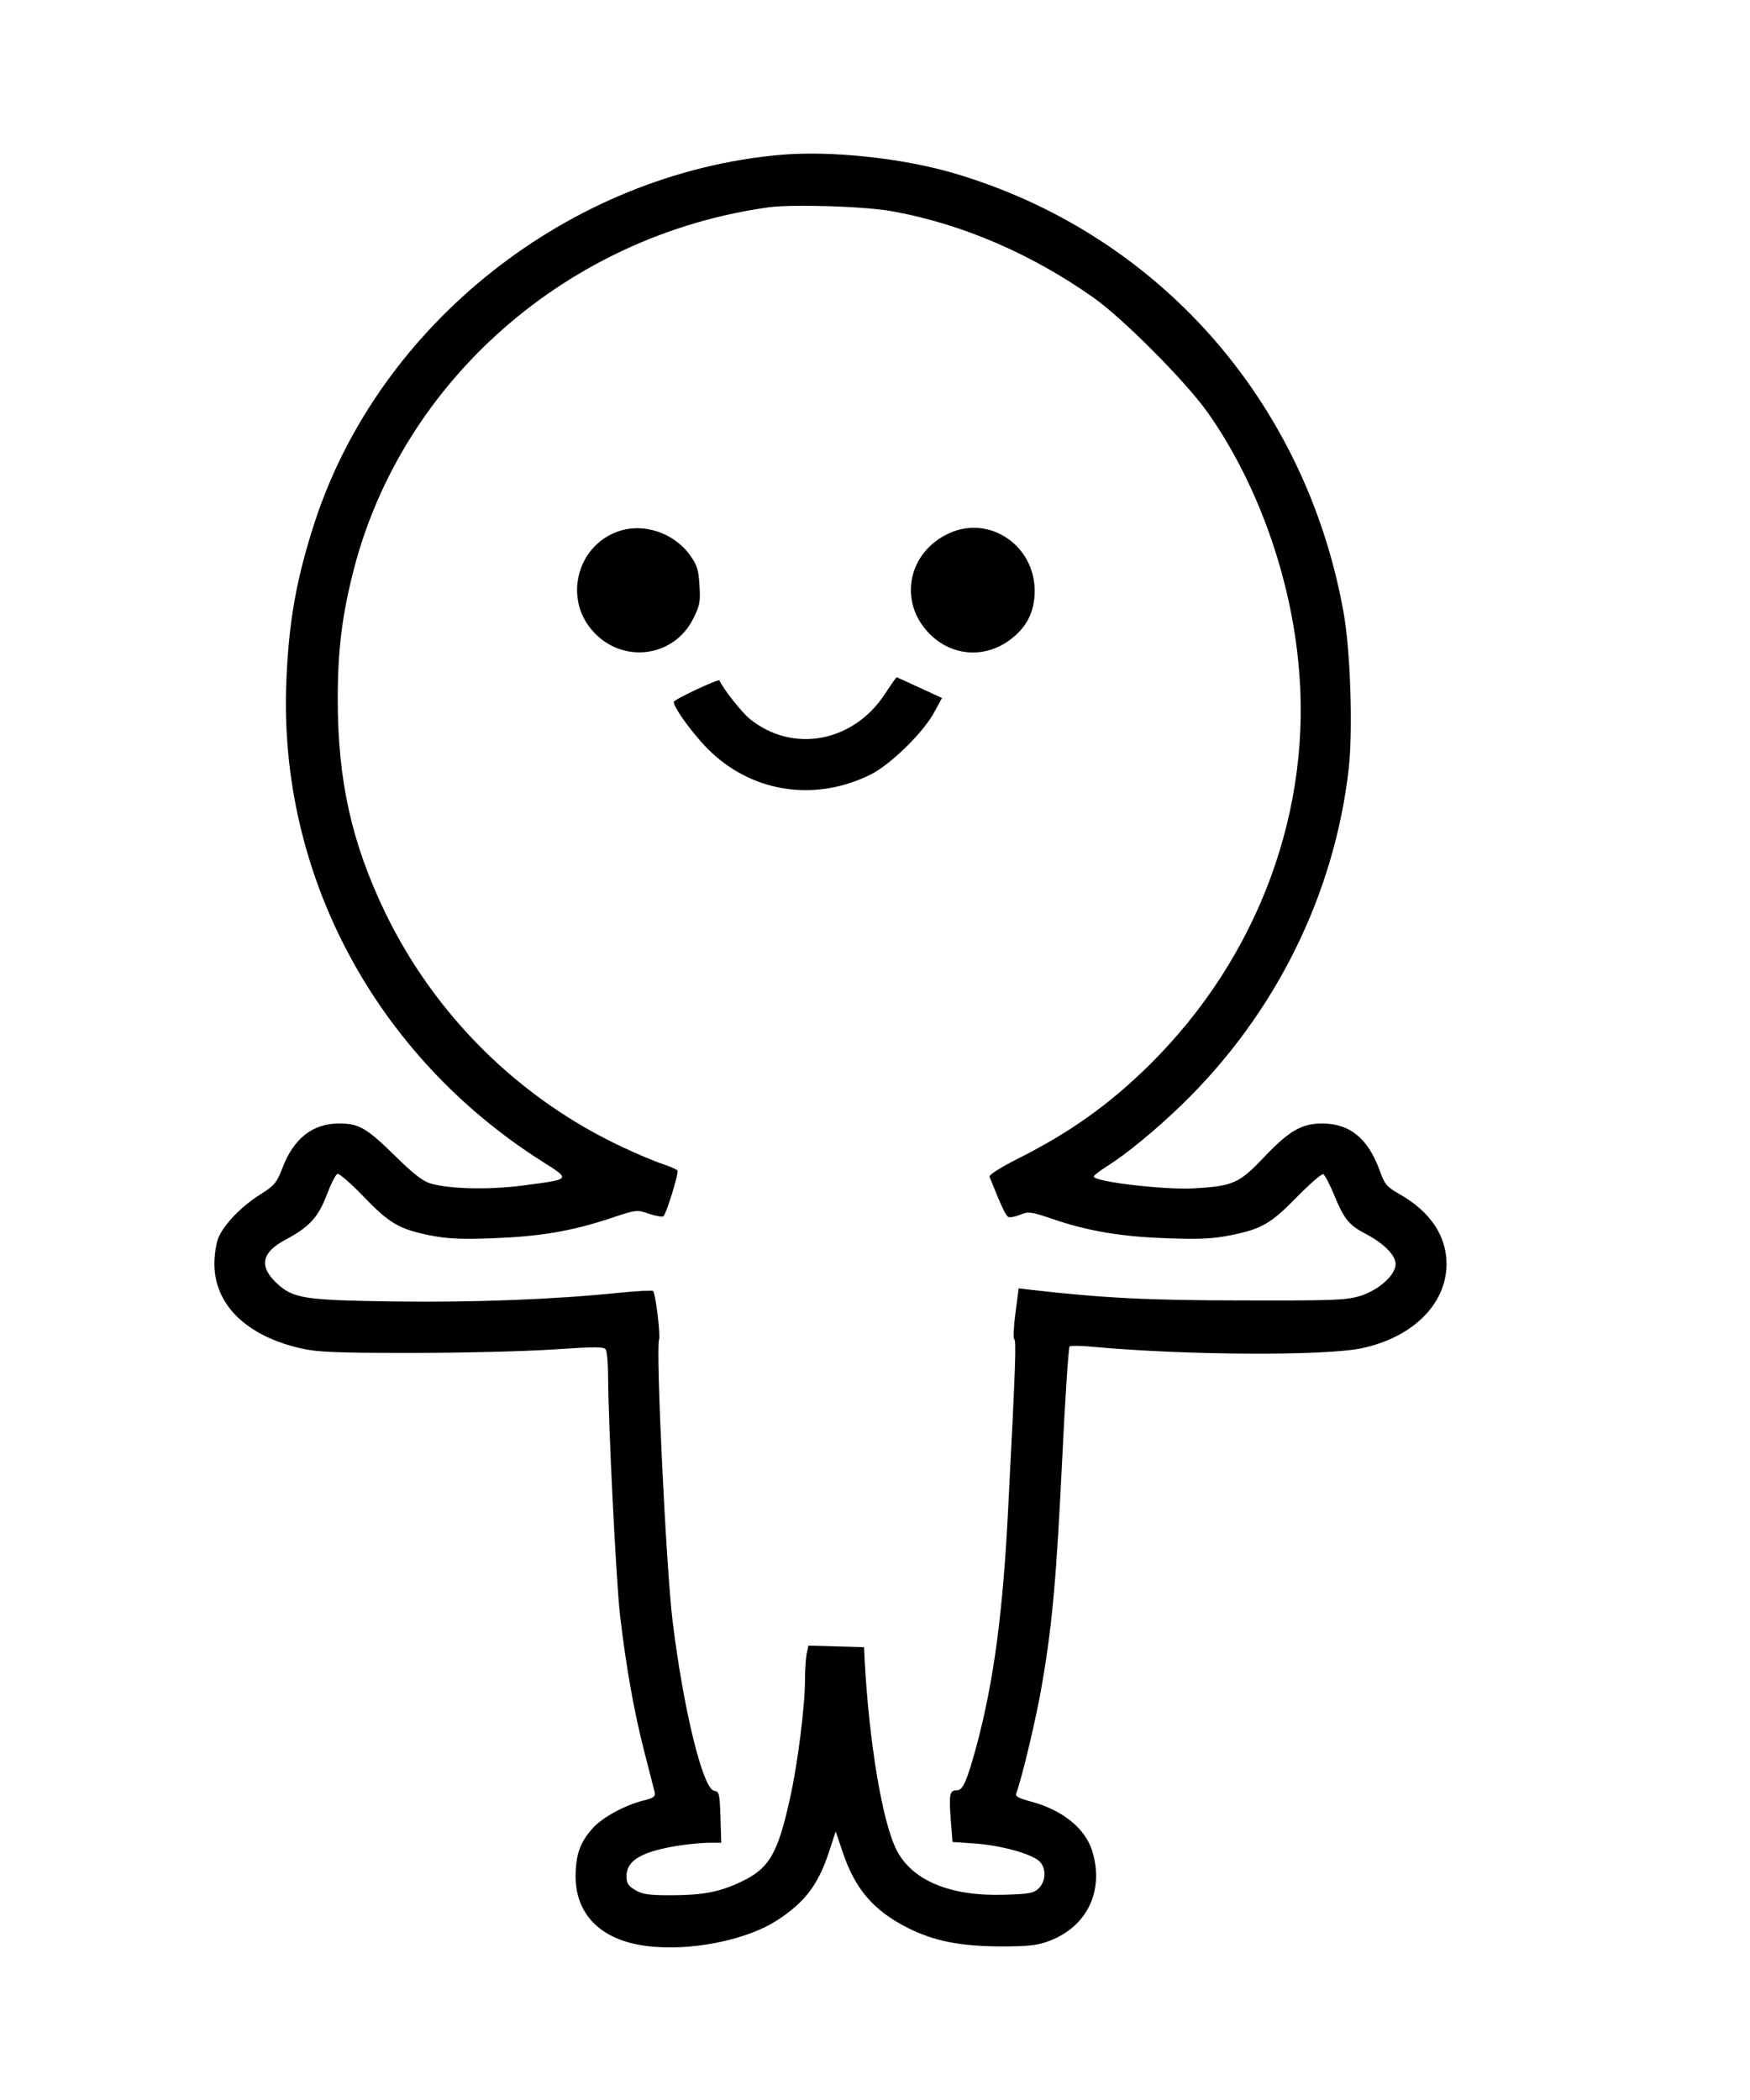 <svg fill="currentColor" xmlns="http://www.w3.org/2000/svg" version="1.0" width="150" height="180" viewBox="0 0 200 200" preserveAspectRatio="xMidYMid meet">

<g transform="translate(-145,280) scale(0.03,-0.03)" fill="currentColor" stroke="none">
<path fill="currentColor" d="M7805 9410 c-803 -72 -1526 -643 -1773 -1400 -70 -216 -99 -379 -108 -610 -29 -732 340 -1423 977 -1826 107 -68 109 -66 -74 -90 -128 -17 -277 -14 -352 7 -29 8 -65 35 -135 104 -111 109 -139 125 -215 125 -101 0 -173 -57 -216 -170 -22 -57 -30 -66 -85 -101 -73 -46 -137 -113 -159 -165 -8 -20 -15 -64 -15 -98 0 -157 123 -276 331 -323 61 -14 133 -17 419 -17 190 0 432 6 539 13 163 11 195 11 202 0 5 -8 9 -57 9 -109 1 -179 30 -764 45 -900 23 -198 53 -367 92 -520 19 -74 37 -144 40 -156 4 -18 -2 -23 -42 -33 -72 -18 -158 -65 -195 -107 -47 -53 -63 -99 -64 -179 -1 -160 112 -260 309 -272 159 -11 352 32 458 101 105 68 156 134 197 257 l27 82 27 -80 c47 -140 118 -222 247 -287 101 -51 200 -70 354 -71 105 0 140 4 183 20 146 54 212 190 167 341 -25 86 -112 158 -231 190 -51 14 -64 20 -59 33 21 55 79 298 99 421 39 228 54 404 76 855 11 231 24 422 28 426 4 3 45 3 92 -2 350 -32 880 -35 1022 -5 194 42 321 168 322 320 0 108 -62 201 -181 268 -47 27 -55 36 -74 90 -45 122 -114 178 -219 178 -77 0 -125 -27 -221 -128 -95 -100 -117 -110 -265 -119 -109 -7 -384 25 -384 45 0 4 21 20 47 37 79 49 192 143 291 239 354 344 578 797 633 1275 17 149 7 455 -20 602 -146 805 -708 1439 -1480 1668 -199 59 -473 88 -666 71z m428 -215 c266 -48 532 -163 769 -331 112 -80 347 -316 431 -434 184 -260 312 -608 346 -949 58 -562 -151 -1127 -567 -1538 -153 -151 -305 -259 -503 -358 -67 -34 -109 -61 -106 -68 46 -115 62 -149 72 -153 7 -3 27 1 46 9 30 12 40 11 114 -14 138 -48 266 -70 440 -76 129 -5 178 -2 245 11 120 24 154 44 254 146 49 50 94 89 100 87 6 -2 25 -39 43 -82 37 -90 56 -113 120 -146 67 -35 113 -81 113 -114 0 -42 -63 -99 -135 -122 -54 -16 -98 -18 -445 -17 -359 0 -534 9 -806 40 l-50 6 -12 -92 c-7 -51 -9 -97 -5 -101 8 -8 6 -82 -22 -626 -20 -411 -55 -674 -121 -922 -36 -132 -52 -171 -74 -171 -29 0 -32 -14 -25 -109 l7 -88 87 -6 c95 -7 206 -37 241 -65 29 -24 30 -76 1 -105 -19 -19 -34 -22 -129 -25 -207 -7 -353 53 -413 170 -54 105 -105 409 -122 728 l-2 45 -106 3 -106 3 -7 -32 c-3 -17 -6 -61 -6 -98 0 -100 -28 -322 -57 -451 -47 -213 -79 -268 -187 -319 -82 -39 -147 -51 -269 -51 -84 0 -108 4 -134 20 -27 16 -33 26 -33 53 0 60 59 94 198 116 39 6 92 11 117 11 l46 0 -3 97 c-3 91 -5 98 -24 101 -43 6 -117 310 -158 643 -25 200 -65 1040 -52 1075 6 17 -13 176 -23 186 -3 3 -62 0 -131 -7 -241 -25 -545 -37 -855 -33 -346 5 -385 11 -449 71 -67 64 -56 116 36 165 89 47 124 85 156 170 16 42 34 78 41 80 7 2 51 -36 99 -86 99 -103 136 -124 252 -148 68 -13 116 -16 245 -11 178 7 297 27 447 77 96 32 98 32 144 16 27 -9 51 -13 55 -9 12 12 59 166 53 174 -2 4 -28 15 -57 25 -28 9 -97 38 -152 64 -394 184 -716 503 -905 895 -127 264 -180 502 -180 810 0 189 16 320 61 495 186 722 817 1274 1579 1380 93 13 370 4 473 -15z"/>
<path fill="currentColor" d="M7184 7974 c-152 -56 -202 -251 -96 -374 111 -131 313 -107 387 45 24 47 27 64 23 124 -3 58 -9 78 -34 113 -62 89 -182 129 -280 92z"/>
<path fill="currentColor" d="M8450 7969 c-159 -72 -196 -263 -75 -384 85 -86 212 -94 308 -21 63 48 92 107 92 186 -1 173 -172 288 -325 219z"/>
<path fill="currentColor" d="M8205 7357 c-121 -185 -351 -228 -515 -96 -30 24 -102 115 -116 147 -3 7 -174 -73 -174 -82 0 -24 84 -137 143 -192 166 -156 402 -188 610 -83 76 39 200 161 240 237 l29 53 -85 39 c-47 22 -87 40 -88 40 -2 -1 -22 -29 -44 -63z"/>
</g>
</svg>
